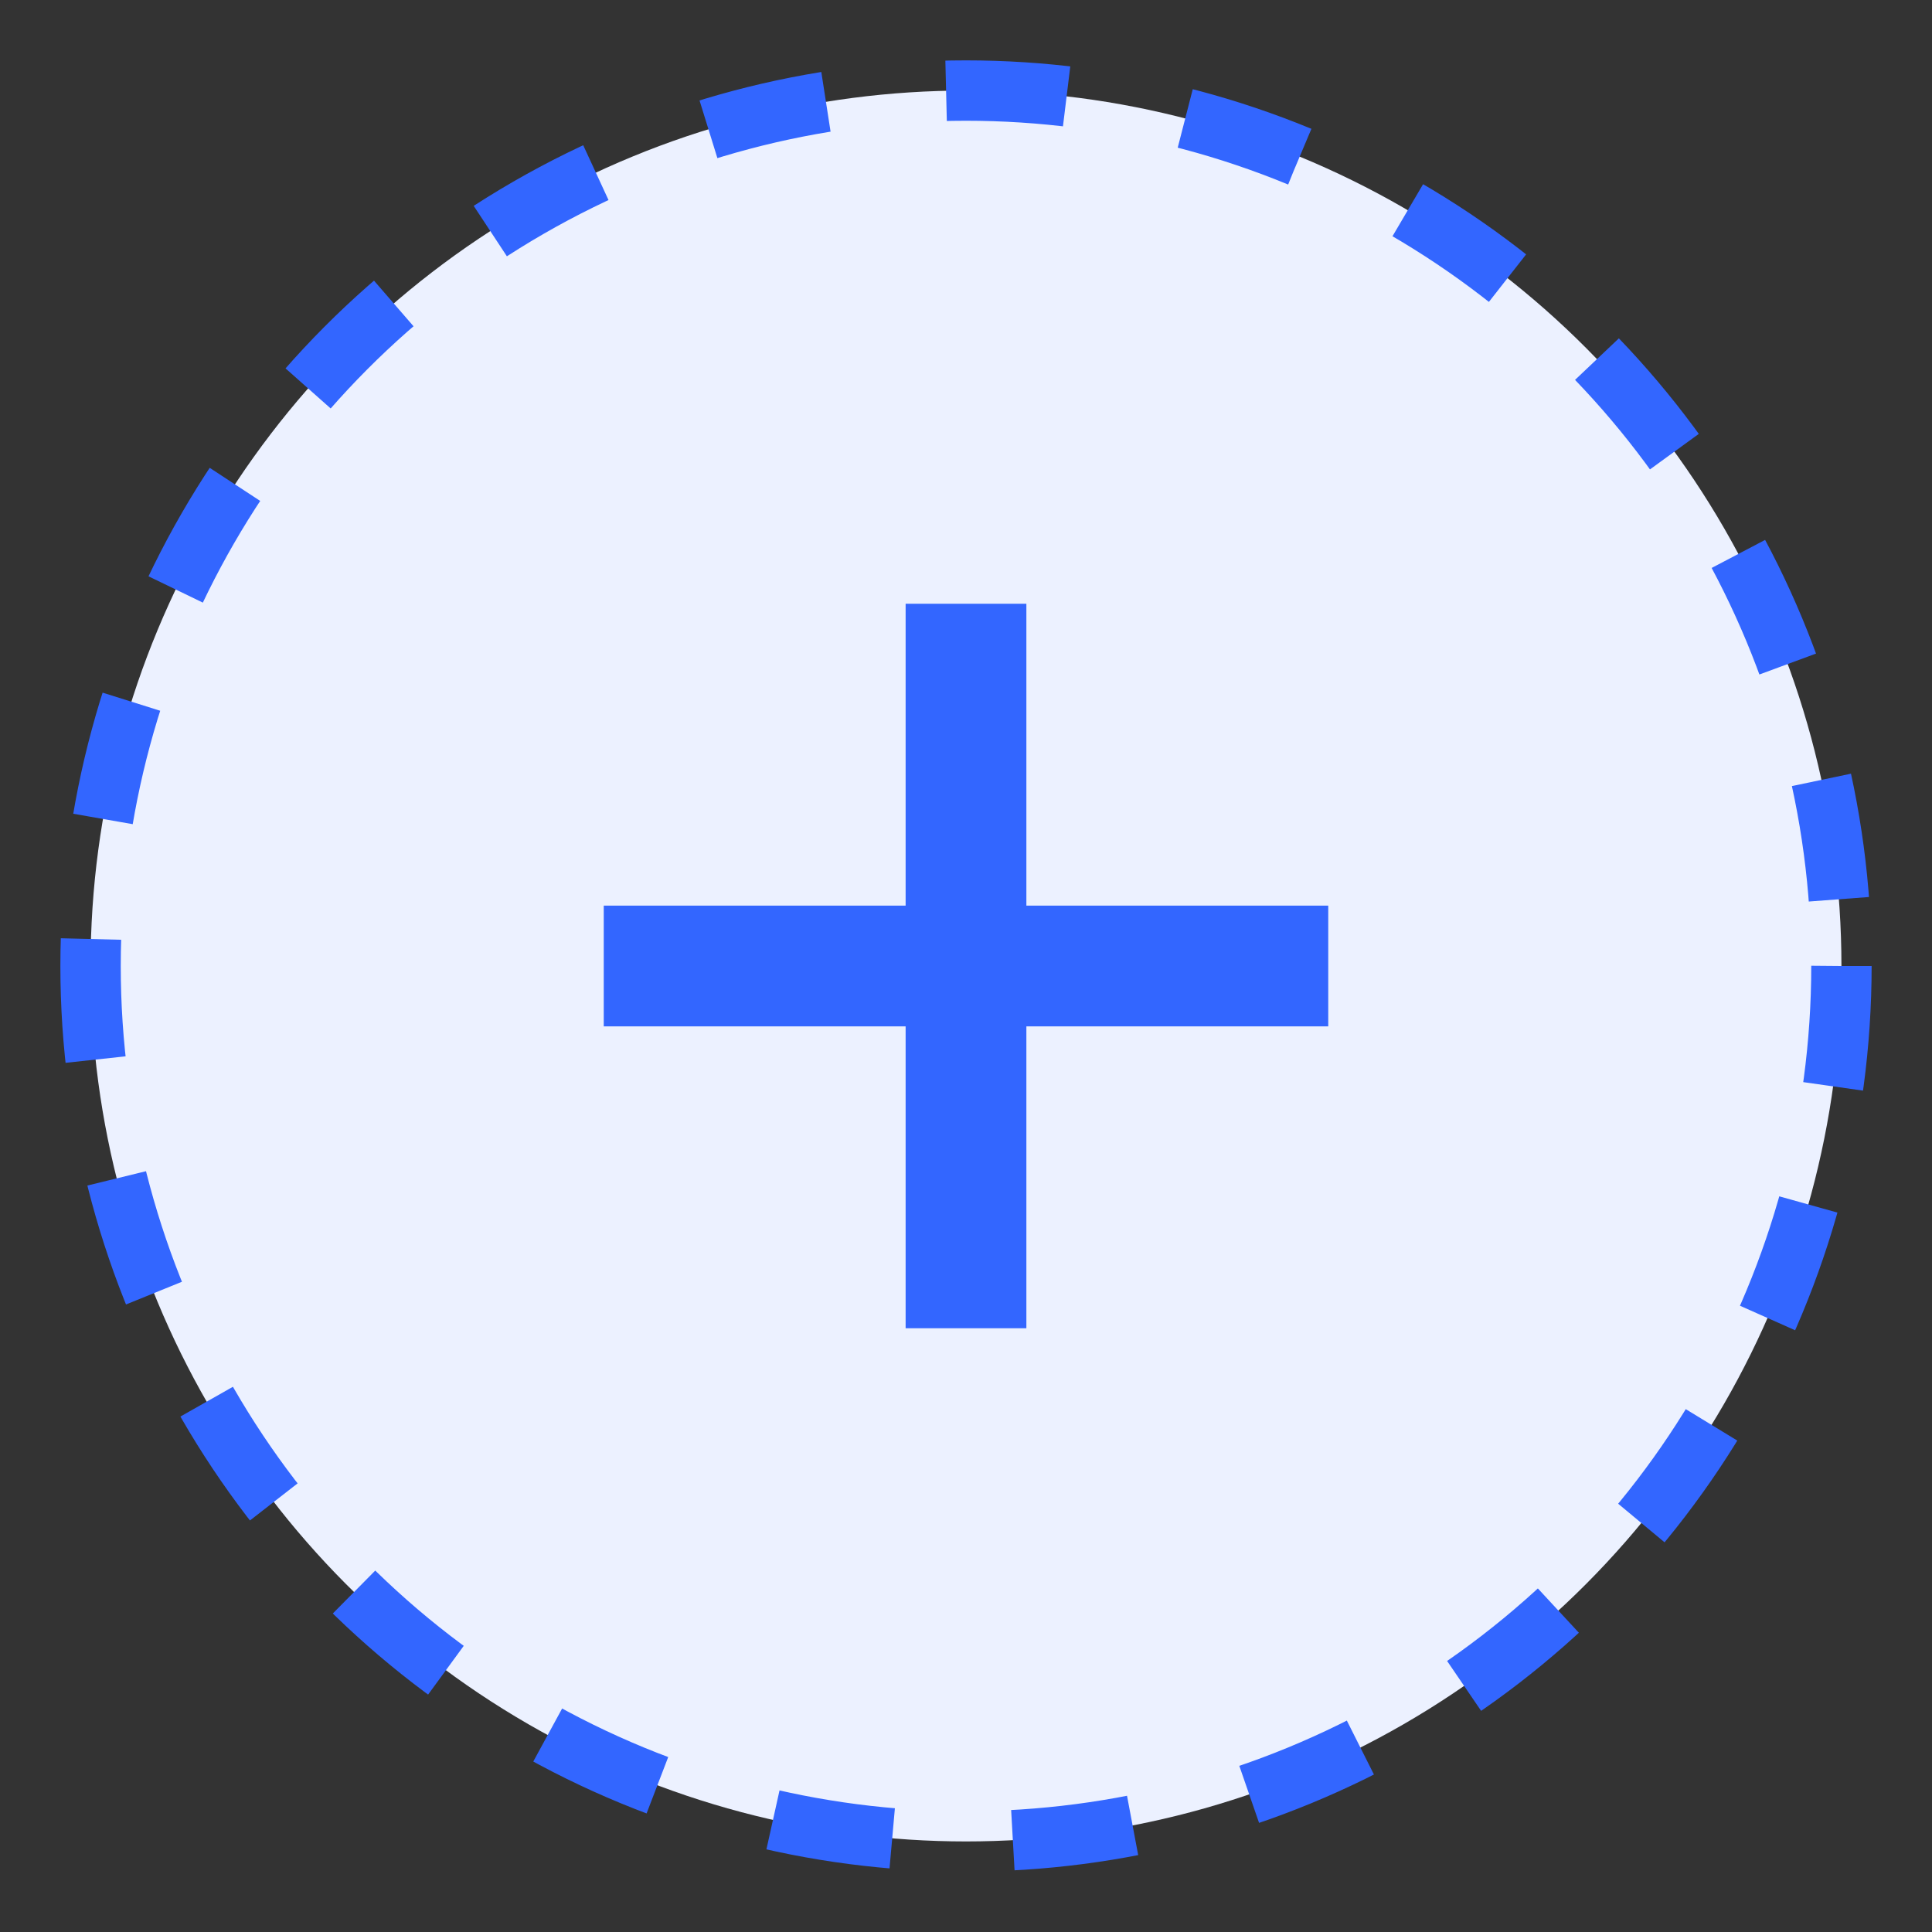 <svg width="32" height="32" viewBox="0 0 32 32" fill="none" xmlns="http://www.w3.org/2000/svg">
<rect x="0" y="0" width="32" height="32" fill="#333333" stroke="none"/>
<circle cx="16" cy="16" r="14.5" fill="#ECF1FF" stroke="#3366FF" stroke-dasharray="2 2"/>
<path d="M15 10H17V15H22V17H17V22H15V17H10V15H15V10Z" fill="#3366FF"/>
</svg>

